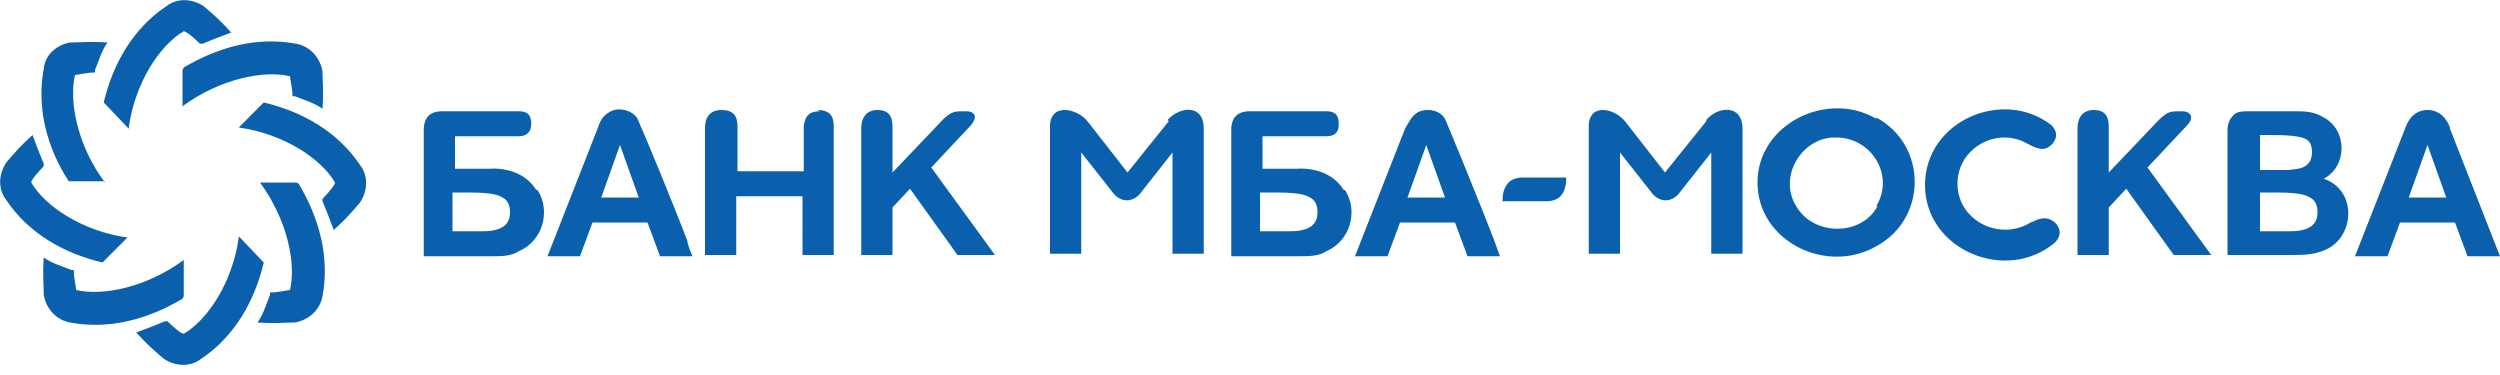 <svg xmlns="http://www.w3.org/2000/svg" viewBox="0 0 200 30">
	<g fill="#0b60ae">
		<path d="M162.6 17.7c-2.5 1.7-6 0-6-3 0-2.9 3.2-4.6 5.6-3.2 1.1.6 1.5.5 2 0 .4-.5.4-1-.1-1.5-3.9-3-10.1-.3-10.1 4.8 0 5.2 6.5 7.9 10.4 4.6.5-.5.5-1.1 0-1.6-.5-.4-1-.5-1.9 0ZM93.5 9.7l-3.3 4.1L87 9.7c-.8-1-2.9-1.5-3 .3v10.3h2.5v-8.1l2.6 3.3c.6.7 1.5.7 2.1 0l2.6-3.3v8.1h2.5v-10c0-2-1.9-1.8-2.9-.7ZM136.5 9.7l-3.3 4.1-3.2-4.1c-.8-1-2.8-1.5-2.9.3v10.3h2.5v-8.1l2.6 3.3c.6.7 1.5.7 2.1 0l2.6-3.3v8.1h2.5v-10c0-2-2-1.8-2.9-.7ZM65.6 8.9c-.9 0-1.2.4-1.3 1.2v3.6H59v-3.6c0-.9-.4-1.3-1.3-1.3s-1.3.6-1.3 1.4v10.2h2.5v-4.7h5.3v4.7h2.5V10.1c0-.9-.4-1.3-1.3-1.3ZM74.5 13.4l3.1-3.3c.8-.9.2-1.2-.3-1.2-1 0-1.1 0-1.8.6l-4.1 4.3v-3.7c0-.9-.4-1.3-1.2-1.3s-1.3.5-1.3 1.5v10.1h2.5v-3.8l1.4-1.5 3.8 5.3h3l-5.1-7ZM171.8 13.4l3.1-3.3c.8-.8.2-1.2-.3-1.2-1 0-1.1 0-1.8.6l-4.1 4.3v-3.7c0-.9-.4-1.3-1.2-1.3s-1.3.5-1.3 1.5v10.1h2.5v-3.8l1.4-1.5 3.8 5.3h3l-5.1-7ZM10.3 10.2c.5-3.6 2.5-6.6 4.4-7.7.2 0 .8.5 1.3 1h.2c.7-.3 1.5-.6 2.3-.9-.9-1-1.5-1.5-2.2-2.1-.9-.6-2.1-.7-3 0-2.7 1.8-4.3 4.7-5 7.7l2 2.1Z"/>
		<path d="M8.4 14.6C6.2 11.7 5.5 8.1 6 6c.2 0 .9-.2 1.6-.2v-.2c.3-.7.5-1.5 1-2.2-1.4-.1-2.1 0-3 0-1.1.2-2 1-2.1 2.1-.6 3.2.3 6.4 2 9h2.9ZM14.6 5.6v2.9c3-2.2 6.5-2.9 8.6-2.4 0 .2.2 1 .2 1.6h.2c.7.3 1.5.5 2.2 1 .1-1.4 0-2.1 0-3-.2-1.1-1-2-2.1-2.2-3.2-.6-6.3.3-9 1.9Z"/>
		<path d="m21.1 8.2-2 2c3.6.5 6.6 2.5 7.7 4.4 0 .2-.5.8-1 1.3v.2c.3.7.6 1.5.9 2.3 1-.9 1.5-1.5 2.1-2.2.6-.9.7-2.1 0-3-1.8-2.7-4.7-4.3-7.7-5Z"/>
		<path d="M23.7 14.6h-2.9c2.2 3 2.9 6.5 2.4 8.6-.2 0-.9.2-1.6.2v.2c-.3.7-.5 1.5-1 2.2 1.4.1 2.1 0 3 0 1.1-.2 2-1 2.2-2.1.6-3.2-.3-6.3-1.9-9Z"/>
		<path d="M19.1 19c-.5 3.6-2.5 6.6-4.4 7.7-.2 0-.8-.5-1.3-1h-.2c-.7.3-1.5.6-2.3.9.9 1 1.5 1.5 2.2 2.1.9.6 2.1.7 3 0 2.7-1.8 4.3-4.7 5-7.7l-2-2.1Z"/>
		<path d="M14.7 23.7v-2.9c-3 2.2-6.5 2.9-8.6 2.4 0-.2-.2-.9-.2-1.6h-.2c-.7-.3-1.5-.5-2.2-1-.1 1.4 0 2.1 0 3 .2 1.1 1 2 2.1 2.2 3.2.6 6.3-.3 9-1.9Z"/>
		<path d="M10.2 19c-3.6-.5-6.6-2.5-7.7-4.4 0-.2.5-.8 1-1.3v-.2c-.3-.7-.6-1.5-.9-2.3-1 .9-1.5 1.5-2.1 2.2-.6.9-.7 2.1 0 3 1.8 2.7 4.7 4.3 7.7 5l2-2ZM150.1 9.5c-3.9-2.3-9.5.4-9.5 5.1 0 4.7 5.5 7.4 9.5 5.1 4.1-2.2 4.1-8.1 0-10.3Zm.1 7c-1.3 2.4-5.1 2.4-6.5 0-1.5-2.4.5-5.6 3.2-5.5 2.8 0 4.7 3 3.2 5.5ZM55 19.3c-1.1-2.9-3.5-8.7-4-9.8-.4-.7-1.6-1-2.3-.5-.5.3-.7.7-.9 1.3l-4 10.2h2.6l1-2.7h4.4l1 2.7h2.6s-.2-.4-.4-1.1Zm-6.9-3.5 1.5-4.2 1.5 4.2h-3ZM115.6 9.5c-.4-.7-1.5-.9-2.2-.5-.5.3-.7.8-1 1.3l-4 10.2h2.6l1-2.7h4.4l1 2.7h2.6s-.2-.5-.4-1.1c-1.1-2.9-3.9-9.7-4-9.9Zm-3 6.3 1.5-4.2 1.5 4.2h-3ZM196 10.2c-.3-.8-.9-1.4-1.8-1.4s-1.5.6-1.8 1.5l-4 10.2h2.6l1-2.7h4.4l1 2.7h2.6l-4-10.2Zm-3.3 5.6 1.5-4.2 1.5 4.2h-3ZM185.9 14.3c1.9-1 1.9-3.9 0-4.9-.8-.5-1.5-.5-2.5-.5h-3.7c-.5 0-.9.1-1.1.4-.2.2-.4.6-.4 1.1v10h5c1 0 1.9 0 2.8-.4 2.4-1 2.6-4.8-.1-5.7Zm-5.1-3.5h.5c1 0 2.5 0 3.1.3.6.2.7 1.2.4 1.8-.4.6-.9.6-1.7.7h-2.3v-2.7Zm2.4 7.7h-2.4v-3.1h.9c1.1 0 2.5 0 3.1.4.4.2.6.6.6 1.2 0 1-.7 1.5-2.2 1.5ZM42.9 15.2c-.8-1.3-2.3-1.8-3.8-1.7h-2.7v-2.6h5.1c.6 0 1-.3 1-1s-.3-1-1-1h-6.1c-1 0-1.5.5-1.5 1.5v10.1h5.4c.8 0 1.6 0 2.2-.4 1.9-.8 2.6-3.2 1.5-4.9Zm-4.3 3.3h-2.4v-3.1h.9c1.1 0 2.5 0 3.1.4.4.2.6.6.6 1.2 0 1-.7 1.5-2.2 1.5ZM107.5 15.2c-.8-1.3-2.3-1.8-3.8-1.7H101v-2.6h5.1c.7 0 1-.3 1-1s-.3-1-1-1H100c-1 0-1.5.5-1.5 1.5v10.1h5.4c.8 0 1.6 0 2.2-.4 1.9-.8 2.6-3.2 1.5-4.9Zm-4.3 3.3h-2.4v-3.1h.9c1.1 0 2.5 0 3.1.4.4.2.6.6.6 1.2 0 1-.7 1.5-2.2 1.5ZM120.6 14.7c-.3.4-.4.8-.4 1.4h3.5c1.2 0 1.6-.8 1.6-1.9h-3.5c-.5 0-1 .2-1.2.5Z"/>
	</g>
</svg>